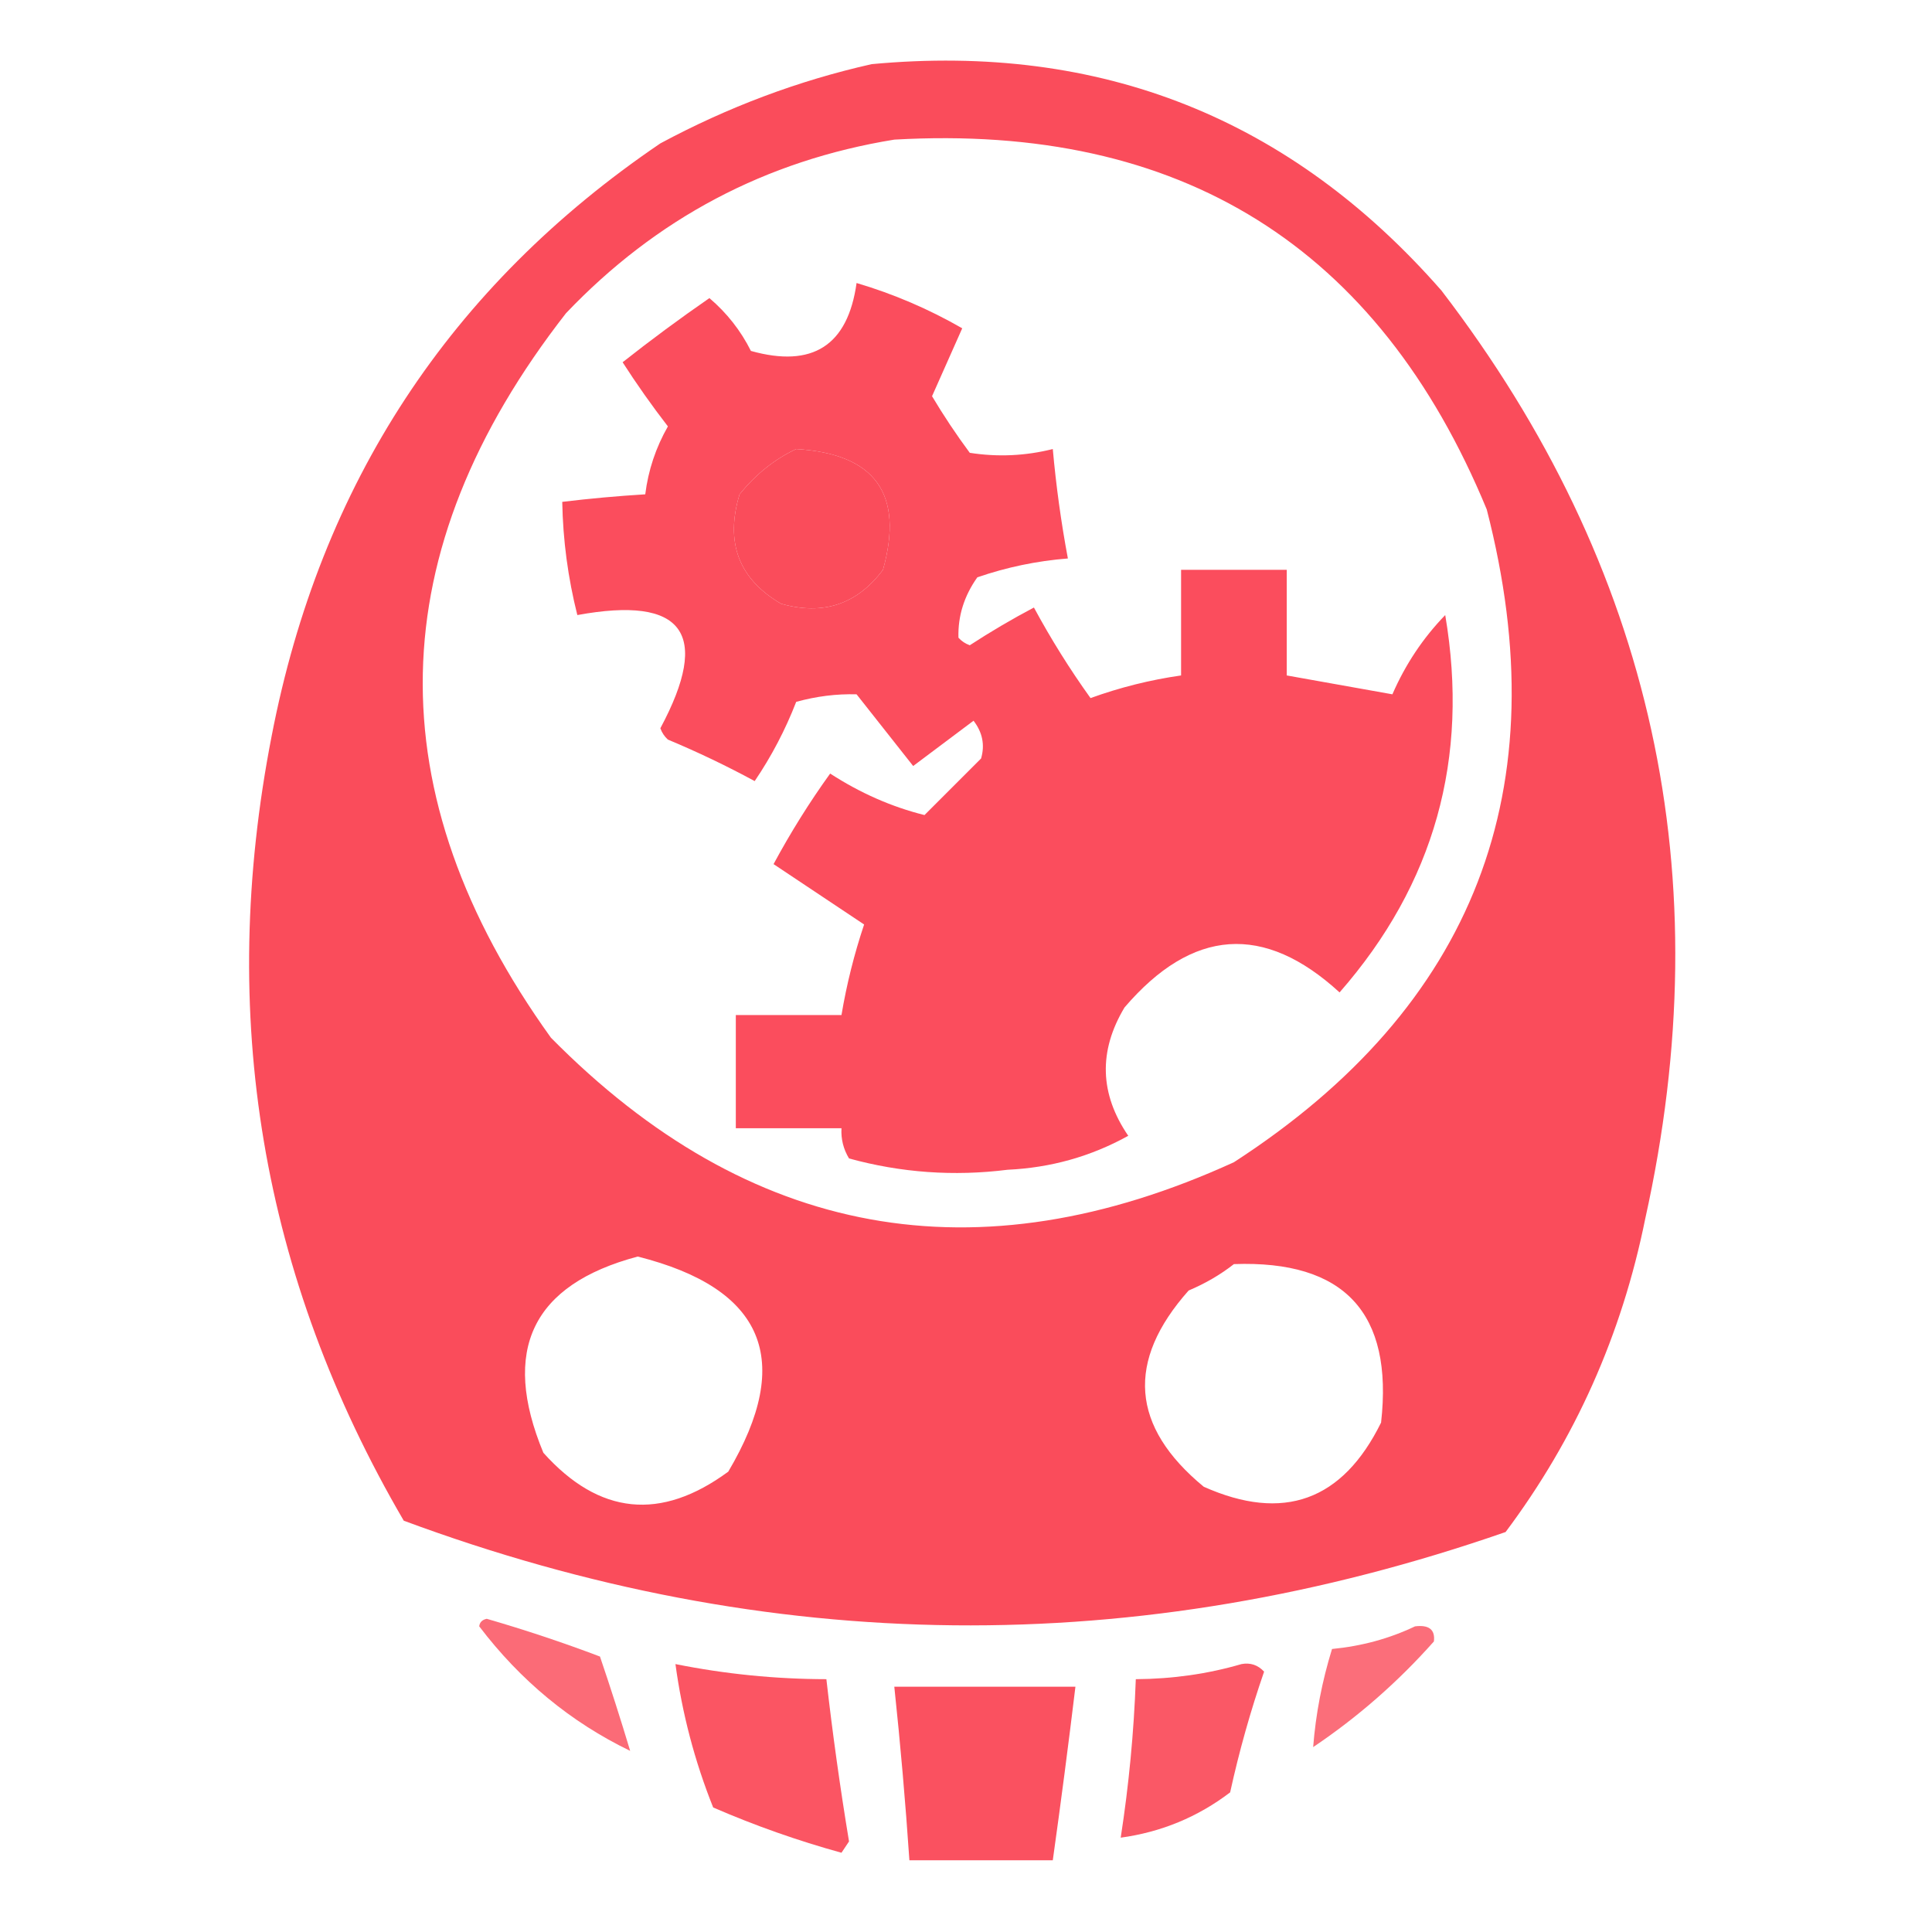 <?xml version="1.0" encoding="UTF-8"?>
<!DOCTYPE svg PUBLIC "-//W3C//DTD SVG 1.1//EN" "http://www.w3.org/Graphics/SVG/1.1/DTD/svg11.dtd">
<svg xmlns="http://www.w3.org/2000/svg" version="1.1" width="256px" height="256px" style="shape-rendering:geometricPrecision; text-rendering:geometricPrecision; image-rendering:optimizeQuality; fill-rule:evenodd; clip-rule:evenodd" xmlns:xlink="http://www.w3.org/1999/xlink">
<g><path style="opacity:0.956" fill="#fa4454" d="M 115.5,8.5 C 145.846,5.667 171.012,15.667 191,38.5C 219.064,75.11 228.064,116.11 218,161.5C 214.9,176.84 208.733,190.673 199.5,203C 150.653,219.982 101.987,219.482 53.5,201.5C 34.618,169.151 28.785,134.484 36,97.5C 42.457,64.091 59.624,37.924 87.5,19C 96.467,14.182 105.8,10.682 115.5,8.5 Z M 118.5,18.5 C 156.452,16.336 182.618,32.67 197,67.5C 206.559,104.523 195.393,133.356 163.5,154C 129.398,169.578 99.232,164.078 73,137.5C 49.703,105.086 50.369,73.086 75,41.5C 86.972,28.932 101.472,21.265 118.5,18.5 Z M 105.5,59.5 C 115.974,60.126 119.808,65.459 117,75.5C 113.562,80.081 109.062,81.581 103.5,80C 97.891,76.723 96.058,71.89 98,65.5C 100.134,62.847 102.634,60.847 105.5,59.5 Z M 84.5,166.5 C 101.255,170.714 105.255,180.214 96.5,195C 87.557,201.579 79.39,200.746 72,192.5C 66.355,178.884 70.521,170.217 84.5,166.5 Z M 163.5,167.5 C 178.14,166.972 184.64,173.972 183,188.5C 177.886,198.871 170.052,201.705 159.5,197C 149.843,189.033 149.176,180.367 157.5,171C 159.727,170.059 161.727,168.892 163.5,167.5 Z"/></g>
<g><path style="opacity:0.949" fill="#fa4454" d="M 113.5,37.5 C 118.397,38.948 123.064,40.948 127.5,43.5C 126.167,46.5 124.833,49.5 123.5,52.5C 125.043,55.086 126.709,57.586 128.5,60C 132.203,60.579 135.869,60.412 139.5,59.5C 139.939,64.403 140.606,69.237 141.5,74C 137.384,74.326 133.384,75.159 129.5,76.5C 127.749,78.972 126.915,81.639 127,84.5C 127.414,84.957 127.914,85.291 128.5,85.5C 131.251,83.707 134.084,82.041 137,80.5C 139.25,84.668 141.75,88.668 144.5,92.5C 148.409,91.085 152.409,90.085 156.5,89.5C 156.5,84.833 156.5,80.167 156.5,75.5C 161.167,75.5 165.833,75.5 170.5,75.5C 170.5,80.167 170.5,84.833 170.5,89.5C 175.231,90.354 179.898,91.188 184.5,92C 186.226,88.033 188.56,84.533 191.5,81.5C 194.722,100.485 190.056,117.152 177.5,131.5C 167.487,122.321 157.987,122.987 149,133.5C 145.54,139.281 145.707,144.948 149.5,150.5C 144.564,153.235 139.231,154.735 133.5,155C 126.387,155.893 119.387,155.393 112.5,153.5C 111.754,152.264 111.421,150.93 111.5,149.5C 106.833,149.5 102.167,149.5 97.5,149.5C 97.5,144.5 97.5,139.5 97.5,134.5C 102.167,134.5 106.833,134.5 111.5,134.5C 112.184,130.429 113.184,126.429 114.5,122.5C 110.537,119.846 106.537,117.18 102.5,114.5C 104.761,110.303 107.261,106.303 110,102.5C 113.986,105.084 118.153,106.917 122.5,108C 125,105.5 127.5,103 130,100.5C 130.52,98.711 130.187,97.044 129,95.5C 126.333,97.5 123.667,99.5 121,101.5C 118.5,98.333 116,95.167 113.5,92C 110.842,91.927 108.176,92.26 105.5,93C 104.064,96.705 102.231,100.205 100,103.5C 96.27,101.477 92.437,99.644 88.5,98C 88.043,97.586 87.709,97.086 87.5,96.5C 94.248,83.912 90.582,78.912 76.5,81.5C 75.259,76.575 74.593,71.575 74.5,66.5C 78.154,66.058 81.821,65.724 85.5,65.5C 85.895,62.314 86.895,59.314 88.5,56.5C 86.377,53.754 84.377,50.921 82.5,48C 86.244,45.045 90.078,42.211 94,39.5C 96.316,41.47 98.149,43.804 99.5,46.5C 107.676,48.789 112.342,45.789 113.5,37.5 Z M 105.5,59.5 C 102.634,60.847 100.134,62.847 98,65.5C 96.058,71.89 97.891,76.723 103.5,80C 109.062,81.581 113.562,80.081 117,75.5C 119.808,65.459 115.974,60.126 105.5,59.5 Z"/></g>
<g><path style="opacity:0.792" fill="#fa4454" d="M 63.5,215.5 C 63.56,214.957 63.893,214.624 64.5,214.5C 69.583,215.972 74.583,217.639 79.5,219.5C 80.915,223.666 82.248,227.833 83.5,232C 75.64,228.198 68.974,222.698 63.5,215.5 Z"/></g>
<g><path style="opacity:0.77" fill="#fa4454" d="M 187.5,215.5 C 189.355,215.272 190.188,215.939 190,217.5C 185.228,222.874 179.895,227.54 174,231.5C 174.341,227.124 175.174,222.791 176.5,218.5C 180.446,218.118 184.112,217.118 187.5,215.5 Z"/></g>
<g><path style="opacity:0.909" fill="#fa4454" d="M 89.5,220.5 C 96.092,221.822 102.758,222.489 109.5,222.5C 110.317,229.687 111.317,236.853 112.5,244C 112.167,244.5 111.833,245 111.5,245.5C 105.693,243.898 100.027,241.898 94.5,239.5C 92.054,233.384 90.388,227.05 89.5,220.5 Z"/></g>
<g><path style="opacity:0.888" fill="#fa4454" d="M 164.5,220.5 C 165.675,220.281 166.675,220.614 167.5,221.5C 165.69,226.739 164.19,232.072 163,237.5C 158.707,240.765 153.874,242.765 148.5,243.5C 149.578,236.544 150.244,229.544 150.5,222.5C 155.391,222.468 160.057,221.801 164.5,220.5 Z"/></g>
<g><path style="opacity:0.926" fill="#fa4454" d="M 118.5,223.5 C 126.5,223.5 134.5,223.5 142.5,223.5C 141.573,231.176 140.573,238.842 139.5,246.5C 133.167,246.5 126.833,246.5 120.5,246.5C 119.98,238.819 119.313,231.153 118.5,223.5 Z"/></g>
</svg>
